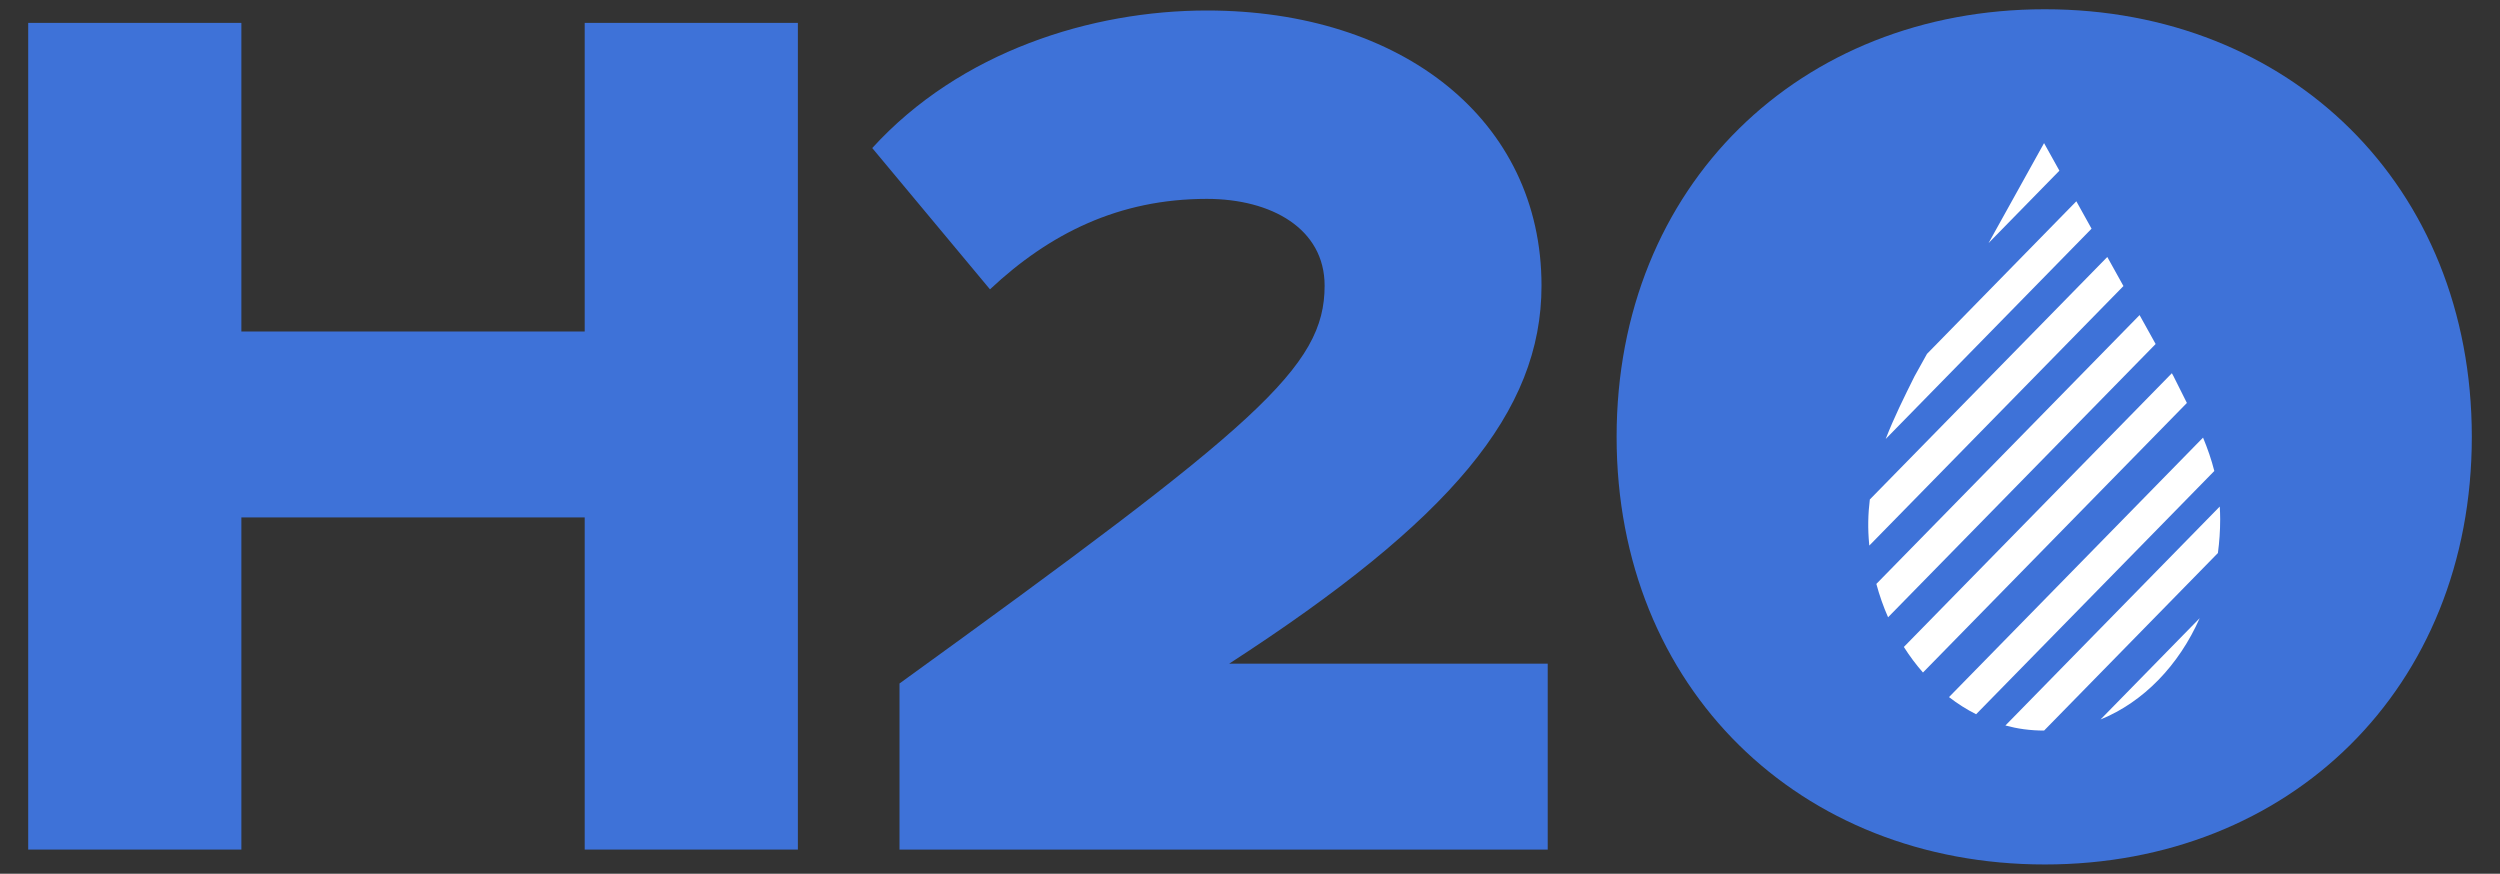 <?xml version="1.0" encoding="UTF-8"?>
<svg id="Individual_Files"
    xmlns="http://www.w3.org/2000/svg" viewBox="0 0 1047.64 366.13">
    <rect x="0" y="0" width="1047.64" height="366.13" fill="#333333" stroke="none"/>
    <defs>
        <style>.cls-1{fill:#fff;}.cls-2{fill:#3e72d8;}.cls-3{fill:#3e72d8;}</style>
    </defs>
    <g id="Lockup-2">
        <path class="cls-3" d="M245.02,356.02V216.83H101.15v139.19H11.82V9.59H101.15V138.92H245.02V9.59h89.33V356.02h-89.33Z"/>
        <path class="cls-2" d="M376.94,356.02v-69.6c150.1-108.55,178.15-132.44,178.15-166.72,0-23.89-22.33-36.36-49.34-36.36-36.88,0-65.96,14.54-90.89,37.91l-49.34-59.21C402.39,21.54,457.44,4.4,505.75,4.4c81.54,0,140.23,45.71,140.23,115.3,0,52.98-37.91,98.16-130.88,158.41h133.48v77.91H376.94Z"/>
        <path class="cls-3" d="M856.89,3.88c-102.53,0-179.44,73.75-179.44,179.19s76.9,179.19,179.44,179.19,178.94-73.75,178.94-179.19S959.42,3.88,856.89,3.88Z"/>
        <g>
            <polygon class="cls-1" points="856.58 59.98 856.56 60 833.32 101.85 863 71.53 856.58 59.98"/>
            <path class="cls-1" d="M870.11,84.34l-62.59,63.95-5.25,9.44c-4.32,8.69-8.61,17.3-12.06,26.23l86.27-88.13-6.38-11.49Z"/>
            <path class="cls-1" d="M883.08,107.68l-99.52,101.63c-.75,6.01-.9,12.26-.26,18.88,.01,.15,.04,.29,.05,.43l106.49-108.75-6.77-12.19Z"/>
            <path class="cls-1" d="M896.6,132.04l-110.3,112.65c1.3,4.85,2.95,9.53,4.91,13.98l112.12-114.51-6.73-12.12Z"/>
            <path class="cls-1" d="M910.87,157.73l-.74-1.33-112.31,114.71c2.43,3.83,5.11,7.41,8.01,10.71l110.6-112.96c-1.76-3.55-3.63-7.22-5.57-11.13Z"/>
            <path class="cls-1" d="M923.19,183.39l-106.45,108.73c3.59,2.78,7.39,5.19,11.36,7.19l99.82-101.94c-1.21-4.79-2.81-9.37-4.72-13.98Z"/>
            <path class="cls-1" d="M930.38,217.58c0-1.82-.07-3.58-.18-5.31l-89.82,91.75c2.54,.68,5.12,1.22,7.75,1.57,2.85,.38,5.68,.56,8.46,.56l72.84-74.4c.62-4.62,.95-9.35,.95-14.18Z"/>
            <path class="cls-1" d="M921.79,259.05l-41.55,42.45c17.95-7.29,32.79-22.63,41.55-42.45Z"/>
        </g>
    </g>
</svg>